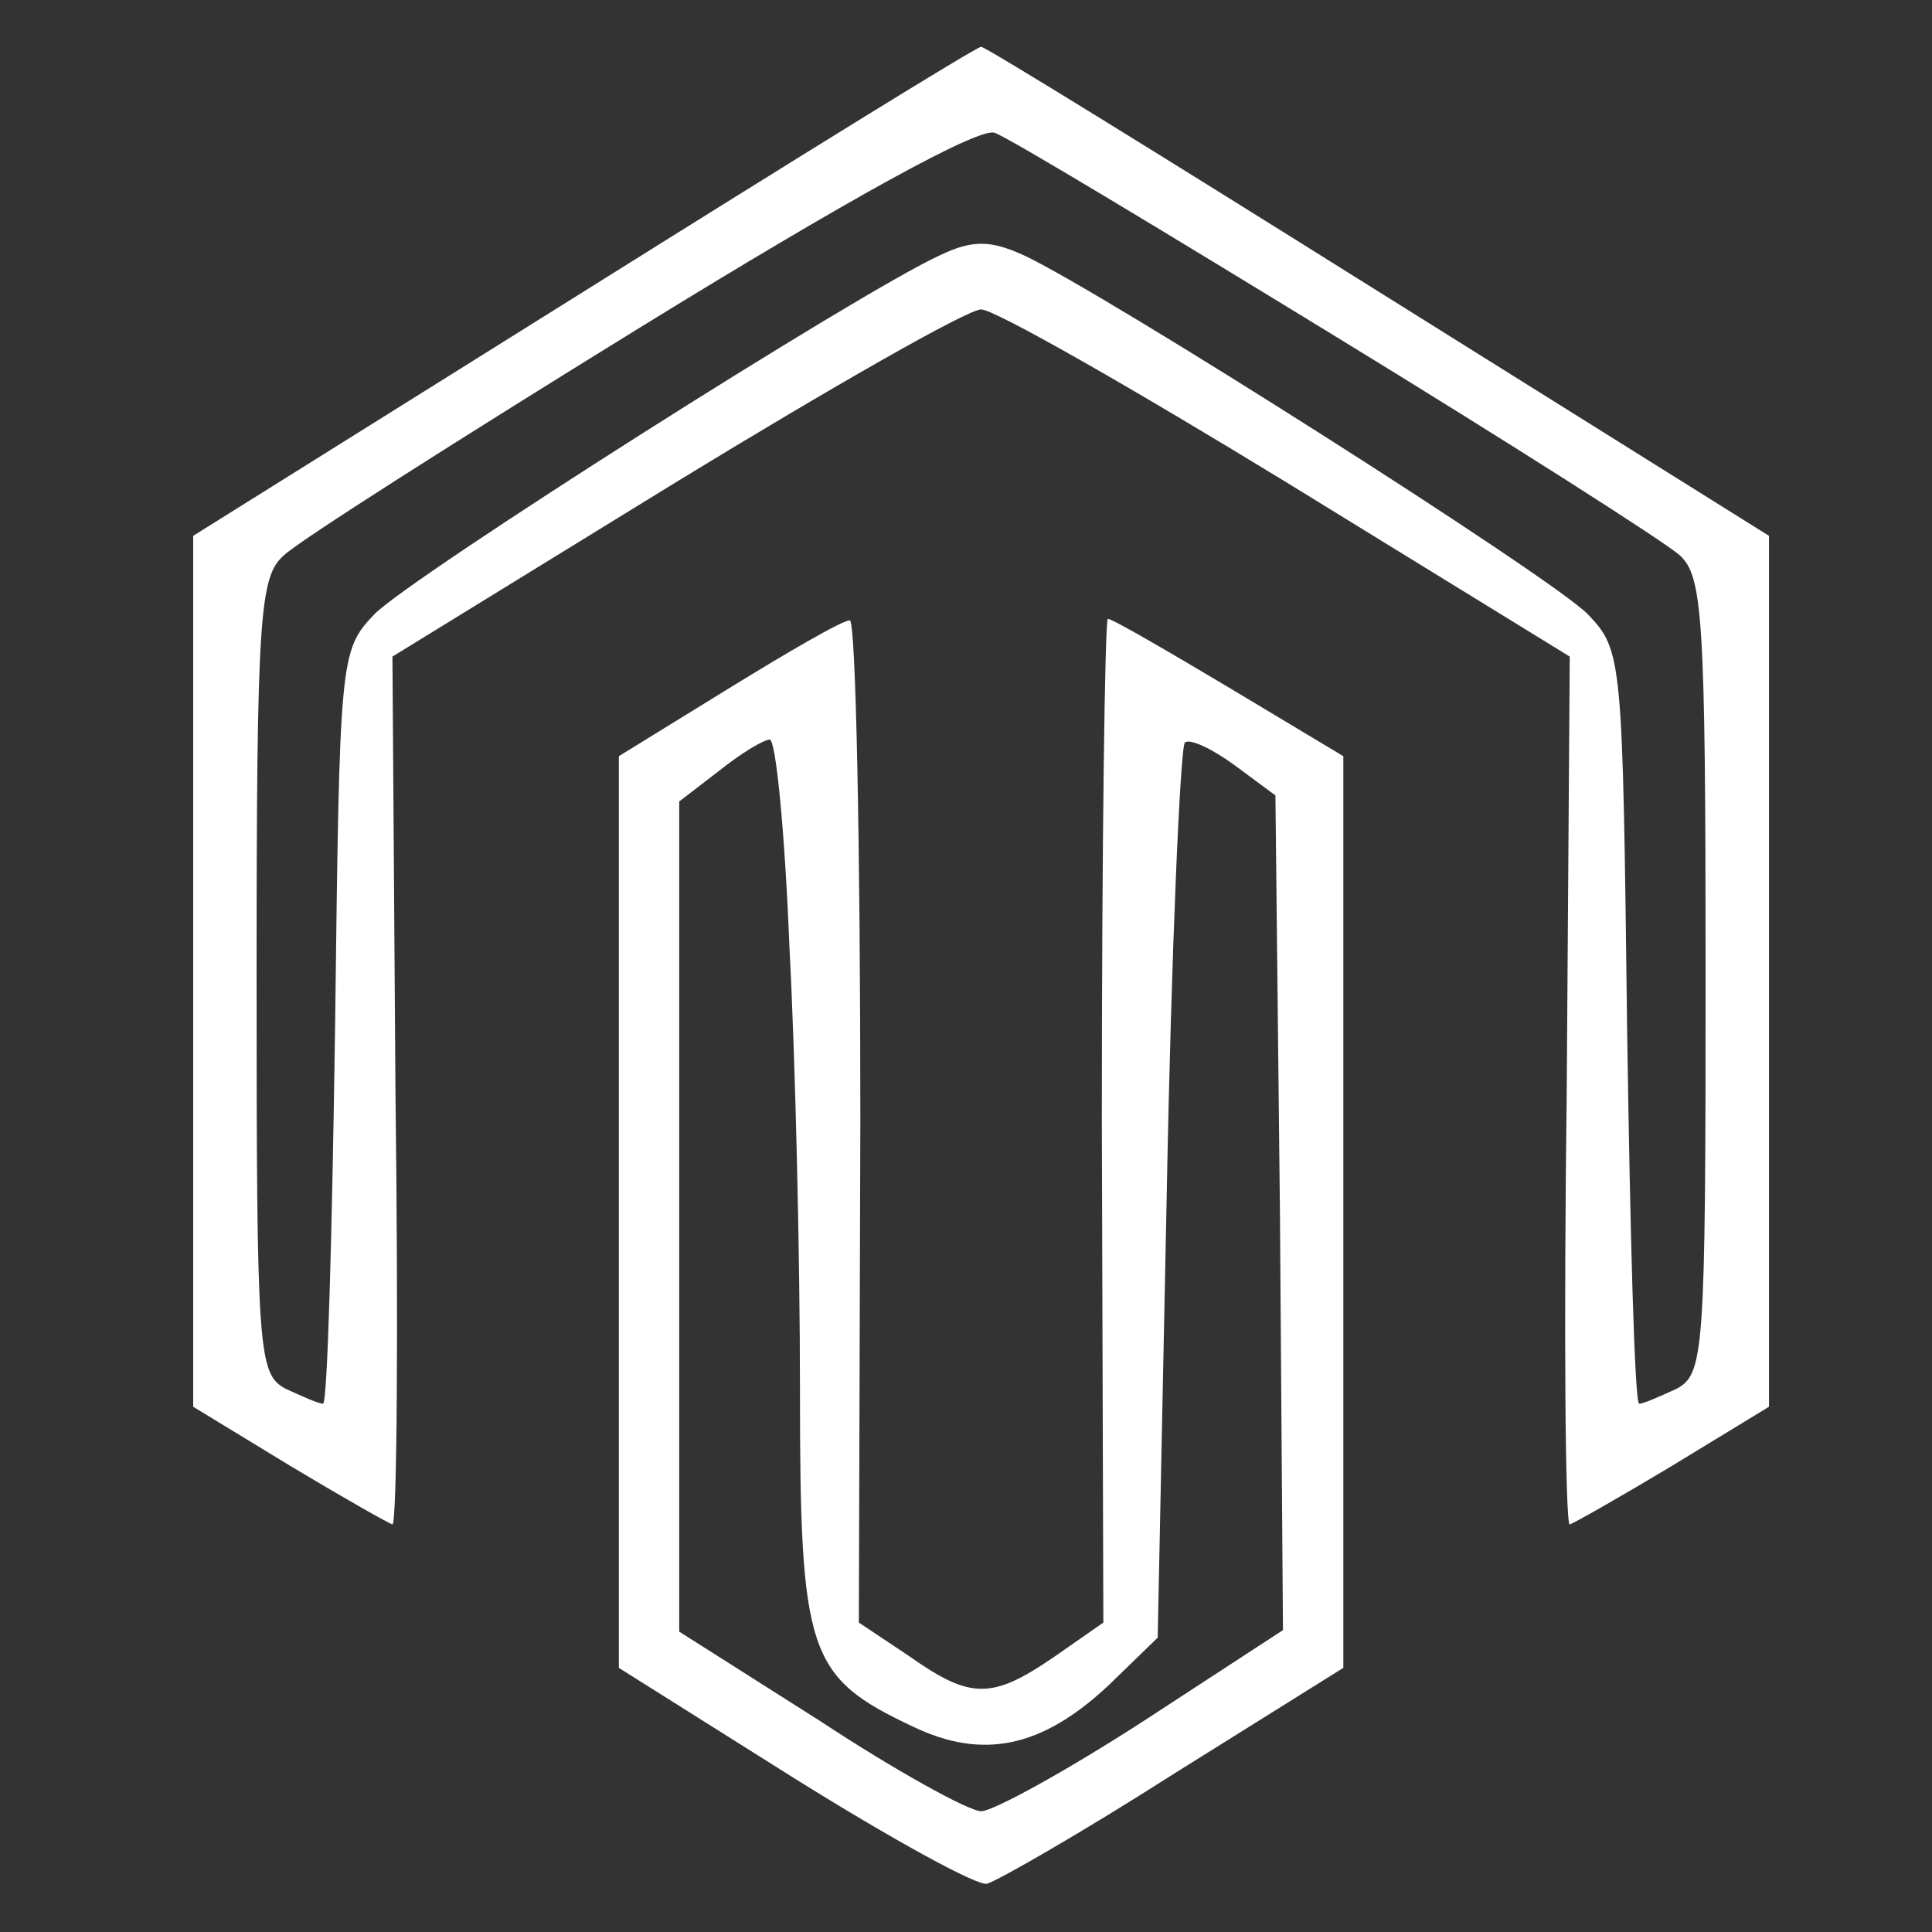 <?xml version="1.0" standalone="no"?>
<!DOCTYPE svg PUBLIC "-//W3C//DTD SVG 20010904//EN"
 "http://www.w3.org/TR/2001/REC-SVG-20010904/DTD/svg10.dtd">
<svg version="1.0" xmlns="http://www.w3.org/2000/svg"
 width="128pt" height="128pt" viewBox="0 0 128 128"
 preserveAspectRatio="xMidYMid meet">
<rect x="0" y="0" width="128" height="128" fill="#333333" stroke="none"/>
<g transform="translate(0,128) scale(0.1,-0.1)"
fill="#ffffff" stroke="none">
<path d="M387 1087 l-259 -162 0 -289 0 -288 64 -39 c35 -21 65 -38 68 -39 3
0 4 129 2 287 l-2 288 187 115 c103 63 194 115 203 115 9 0 100 -52 203 -115
l187 -115 -2 -288 c-2 -158 -1 -287 2 -287 3 1 33 18 68 39 l64 39 0 288 0
289 -259 162 c-142 89 -260 162 -263 162 -3 0 -121 -73 -263 -162z m498 -30
c116 -71 218 -136 228 -145 15 -14 17 -40 17 -278 0 -250 -1 -264 -19 -274
-11 -5 -22 -10 -25 -10 -3 0 -6 112 -8 249 -3 245 -3 250 -26 274 -23 24 -322
214 -374 238 -22 10 -34 10 -55 0 -53 -24 -352 -214 -375 -238 -23 -24 -23
-29 -26 -274 -2 -137 -5 -249 -8 -249 -3 0 -14 5 -25 10 -18 10 -19 24 -19
274 0 238 2 264 18 278 9 9 116 77 236 151 138 85 225 133 235 129 9 -3 110
-64 226 -135z"/>
<path d="M483 824 l-73 -45 0 -302 0 -302 116 -73 c64 -40 122 -72 128 -70 7
2 63 34 124 73 l112 70 0 302 0 302 -75 45 c-42 25 -78 46 -81 46 -2 0 -4
-150 -4 -332 l1 -333 -33 -23 c-41 -28 -55 -28 -96 1 l-33 22 1 333 c0 182 -3
332 -7 331 -5 0 -41 -21 -80 -45z m40 -171 c4 -75 7 -207 7 -293 0 -176 5
-191 75 -224 46 -22 85 -14 129 27 l33 32 6 294 c3 161 9 296 12 299 3 3 18
-4 33 -15 l27 -20 3 -277 2 -276 -92 -60 c-51 -33 -100 -60 -108 -60 -8 0 -57
27 -107 60 l-93 59 0 275 0 275 26 20 c15 12 30 21 34 21 4 0 10 -61 13 -137z"/>
</g>
</svg>
